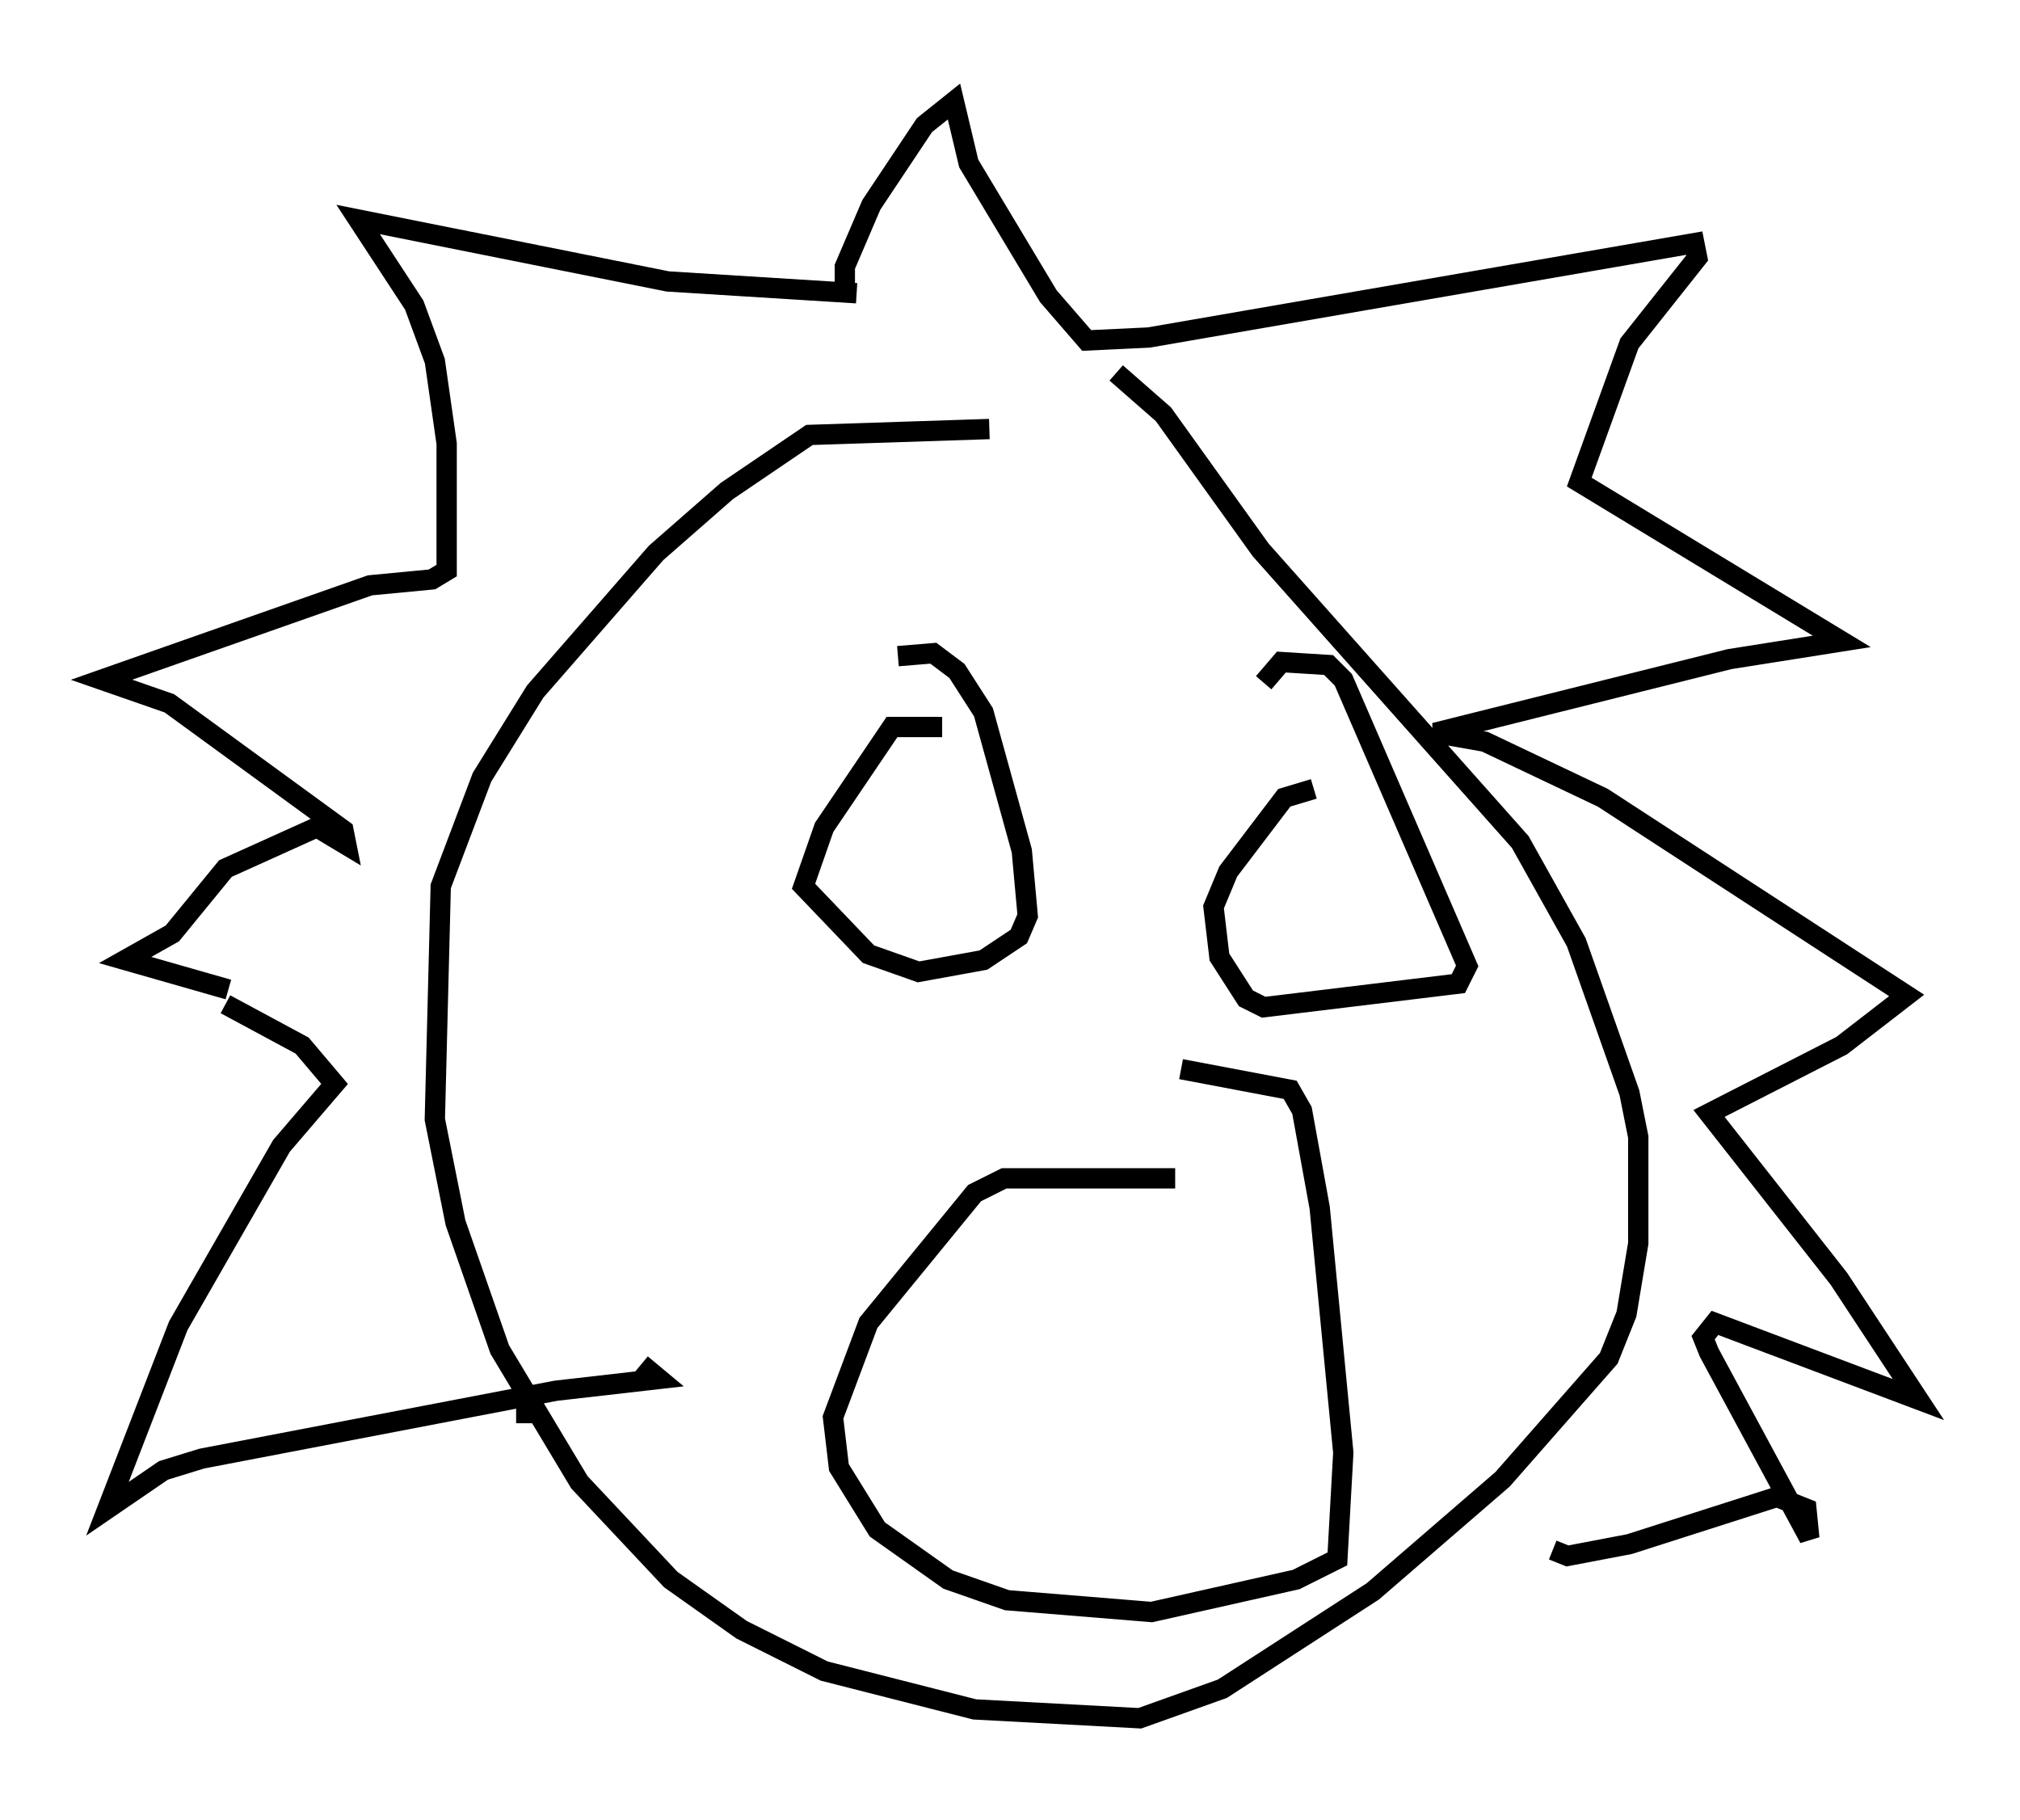 <?xml version="1.0" encoding="utf-8" ?>
<svg baseProfile="full" height="89.598" version="1.1" width="99.475" xmlns="http://www.w3.org/2000/svg" xmlns:ev="http://www.w3.org/2001/xml-events" xmlns:xlink="http://www.w3.org/1999/xlink"><defs /><rect fill="white" height="89.598" width="99.475" x="0" y="0" /><path d="M51.19, 21.559 m-2.469, -0.436 l-8.86, 0.291 -4.067, 2.76 l-3.486, 3.05 -5.955, 6.827 l-2.615, 4.212 -2.034, 5.374 l-0.291, 11.475 1.017, 5.084 l2.179, 6.246 3.922, 6.536 l4.503, 4.793 3.486, 2.469 l4.067, 2.034 7.408, 1.888 l8.134, 0.436 4.067, -1.453 l7.408, -4.793 6.391, -5.52 l5.229, -5.955 0.872, -2.179 l0.581, -3.486 0.0, -5.229 l-0.436, -2.179 -2.615, -7.408 l-2.76, -4.939 -12.782, -14.38 l-4.793, -6.682 -2.324, -2.034 m-13.363, -3.631 l0.0, -1.598 1.307, -3.05 l2.615, -3.922 1.453, -1.162 l0.726, 3.05 3.922, 6.536 l1.888, 2.179 3.05, -0.145 l26.871, -4.648 0.145, 0.726 l-3.341, 4.212 -2.469, 6.827 l12.927, 7.844 -5.52, 0.872 l-14.525, 3.631 2.469, 0.436 l5.81, 2.76 14.961, 9.732 l-3.196, 2.469 -6.536, 3.341 l6.391, 8.134 3.922, 5.955 l-10.022, -3.777 -0.581, 0.726 l0.291, 0.726 4.939, 9.151 l-0.145, -1.453 -1.453, -0.581 l-7.263, 2.324 -3.05, 0.581 l-0.726, -0.291 m-34.279, -61.877 l-9.296, -0.581 -15.251, -3.05 l2.76, 4.212 1.017, 2.76 l0.581, 4.067 0.0, 6.246 l-0.726, 0.436 -3.05, 0.291 l-13.218, 4.648 3.341, 1.162 l8.57, 6.246 0.145, 0.726 l-1.453, -0.872 -4.503, 2.034 l-2.615, 3.196 -2.324, 1.307 l5.084, 1.453 m-0.145, 0.726 l3.777, 2.034 1.598, 1.888 l-2.615, 3.05 -5.084, 8.86 l-3.486, 9.006 2.76, -1.888 l1.888, -0.581 17.43, -3.341 l5.084, -0.581 -0.872, -0.726 m-5.665, 2.034 l0.0, 0.872 m20.48, -34.279 l-2.469, 0.0 -3.341, 4.939 l-1.017, 2.905 3.196, 3.341 l2.469, 0.872 3.196, -0.581 l1.743, -1.162 0.436, -1.017 l-0.291, -3.196 -1.888, -6.827 l-1.307, -2.034 -1.162, -0.872 l-1.743, 0.145 m20.48, 6.536 l-1.453, 0.436 -2.76, 3.631 l-0.726, 1.743 0.291, 2.469 l1.307, 2.034 0.872, 0.436 l9.587, -1.162 0.436, -0.872 l-6.101, -14.089 -0.726, -0.726 l-2.324, -0.145 -0.872, 1.017 m-4.358, 24.402 l-8.425, 0.0 -1.453, 0.726 l-5.229, 6.391 -1.743, 4.648 l0.291, 2.469 1.888, 3.05 l3.486, 2.469 2.905, 1.017 l7.117, 0.581 7.117, -1.598 l2.034, -1.017 0.291, -5.229 l-1.162, -12.056 -0.872, -4.793 l-0.581, -1.017 -5.374, -1.017 " fill="none" stroke="black" stroke-width="1" /></svg>
